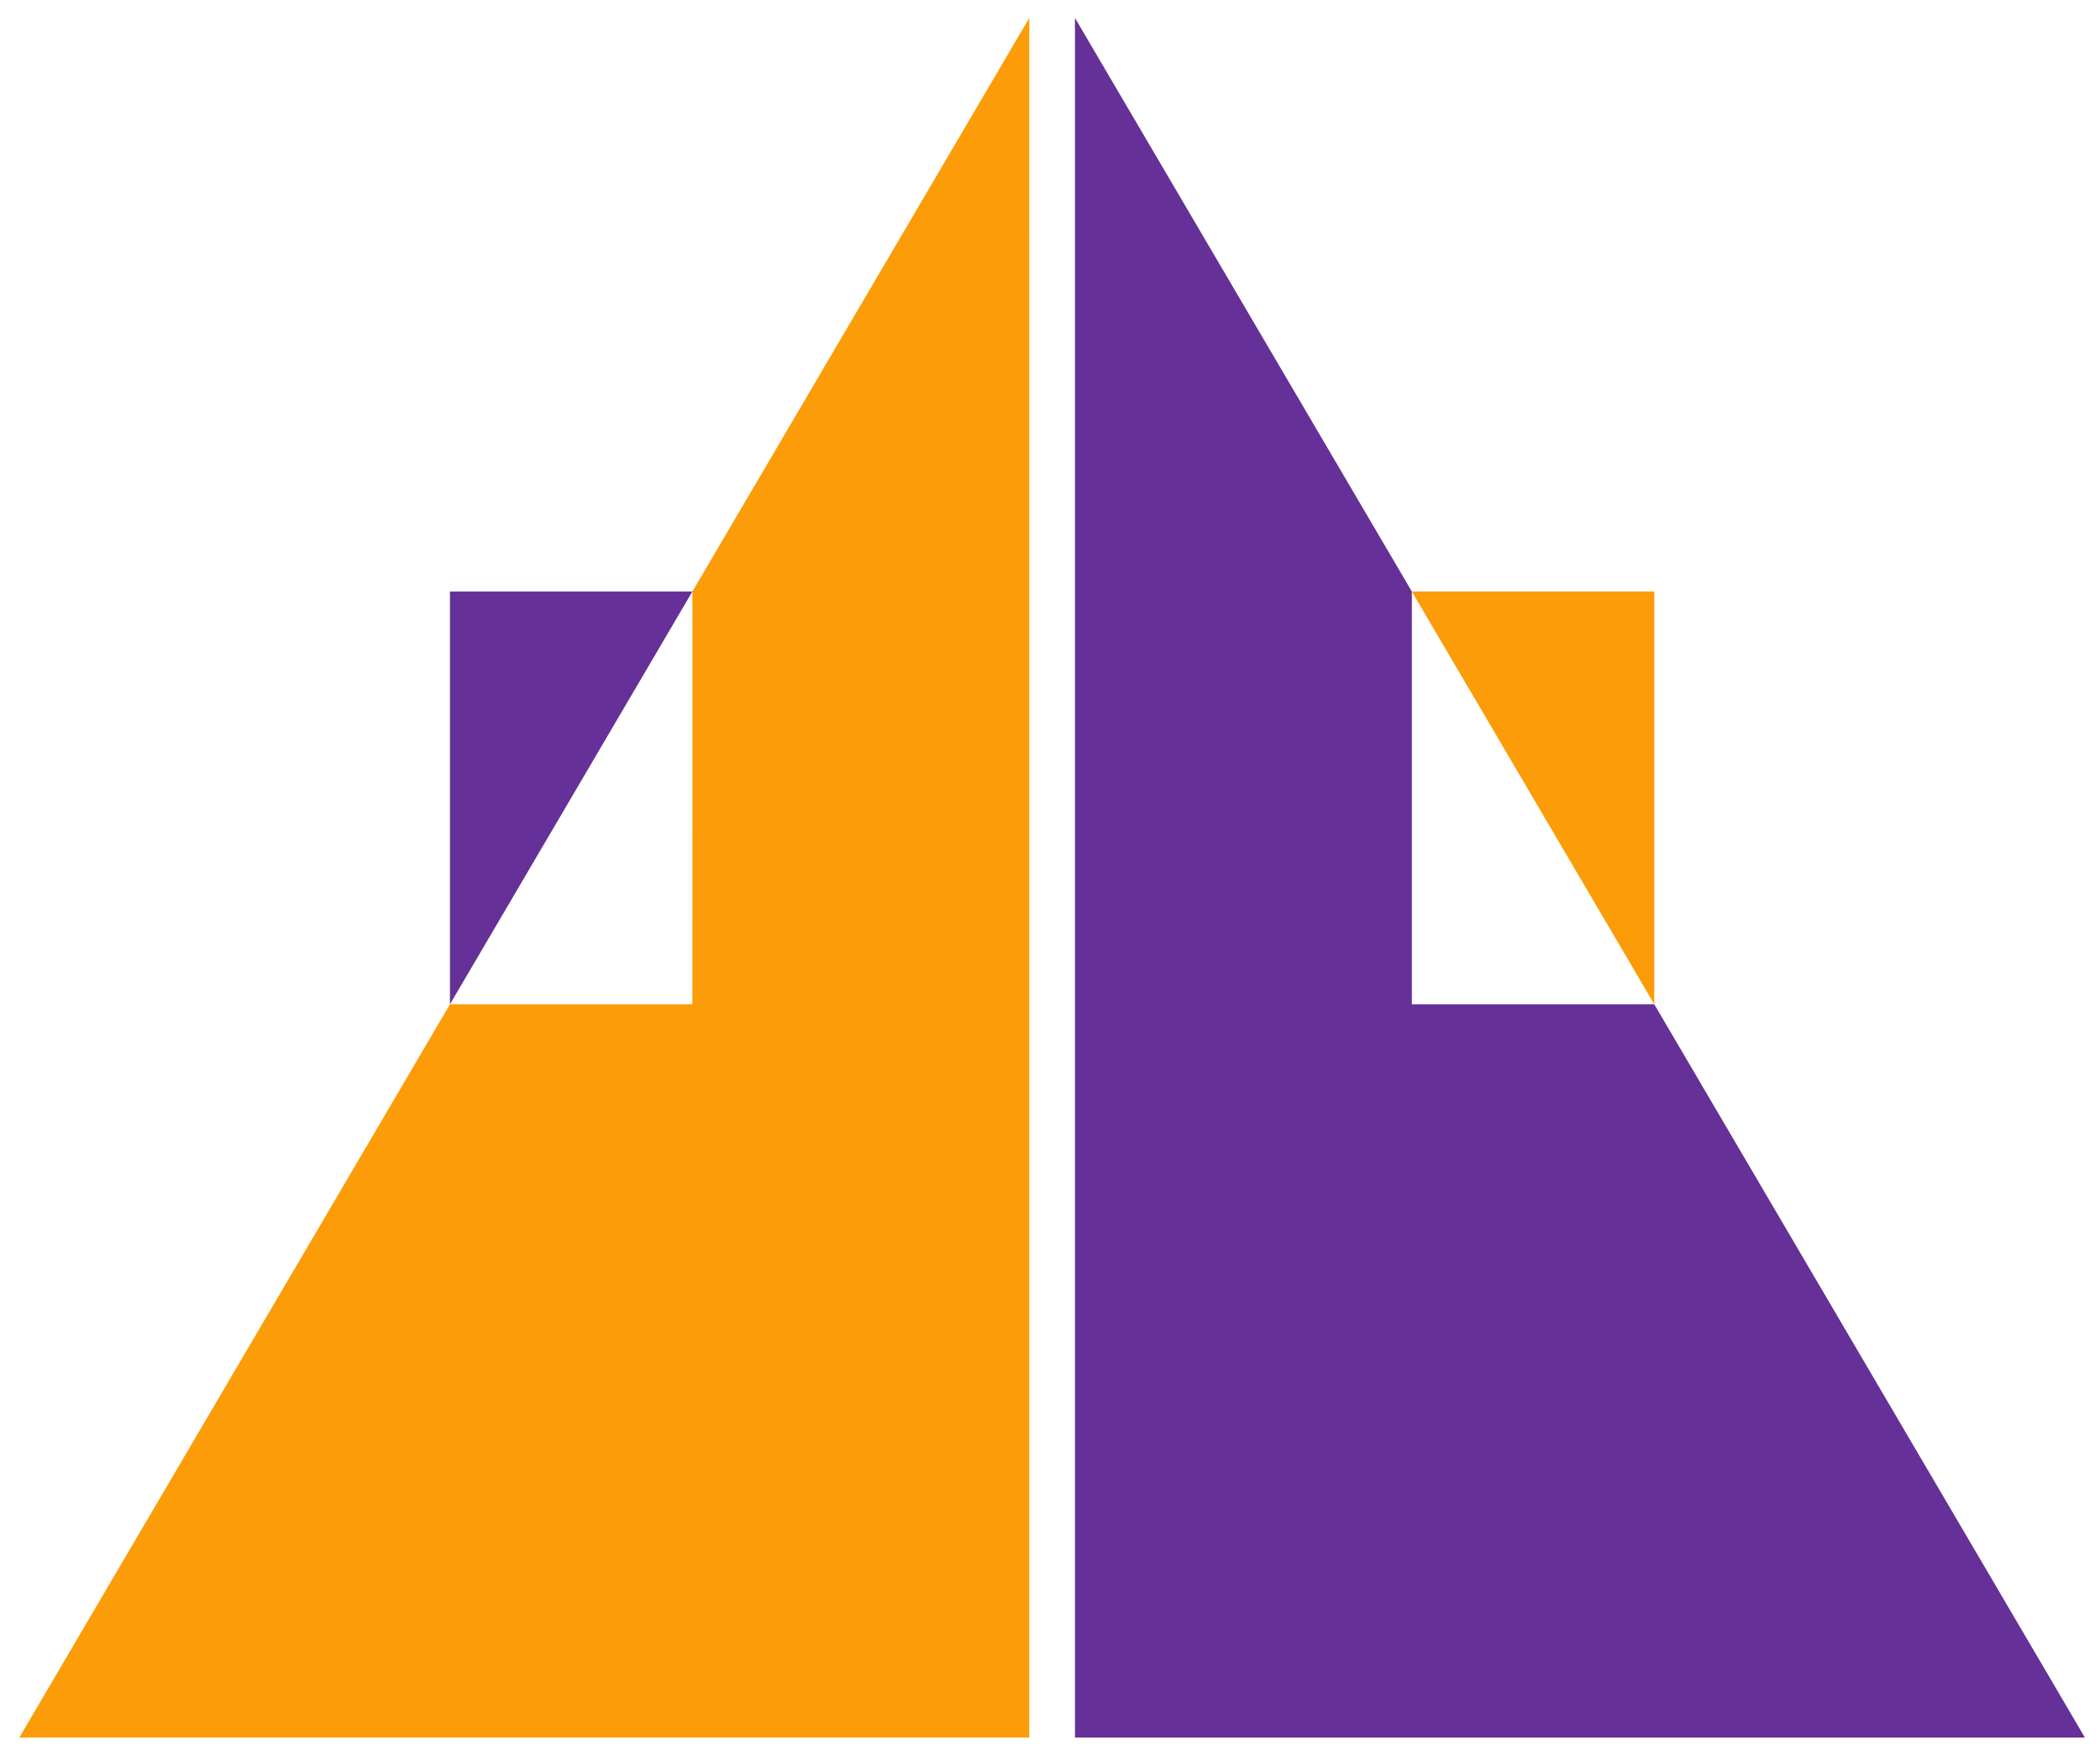 <svg
   width="198mm"
   height="166mm"
   viewBox="0 0 198 166"
   version="1.1"
   xmlns="http://www.w3.org/2000/svg">
  <g transform="matrix(2.237,0,0,2.237,-1351.983,-2209.433)">
    <path
       style="fill:#fb9c08"
       d="m 647.755,988.434 -14.198,24.169 h 6e-5 l -6.8e-4,17.394 h -10.217 l -18.153,30.901 h -10e-5 l 42.57,10e-5 z" />
    <path
       style="fill:#653097"
       d="m 623.338,1012.603 v 17.394 l 10.218,-17.394 z" />
    <path
       style="fill:#653097"
       d="m 663.88,1012.603 v 17.394 h 10.218 l 18.151,30.901 h -42.568 v -72.464 z" />
    <path
       style="fill:#fb9c08"
       d="m 674.098,1012.603 v 17.394 l -10.218,-17.394 z" />
  </g>
</svg>
